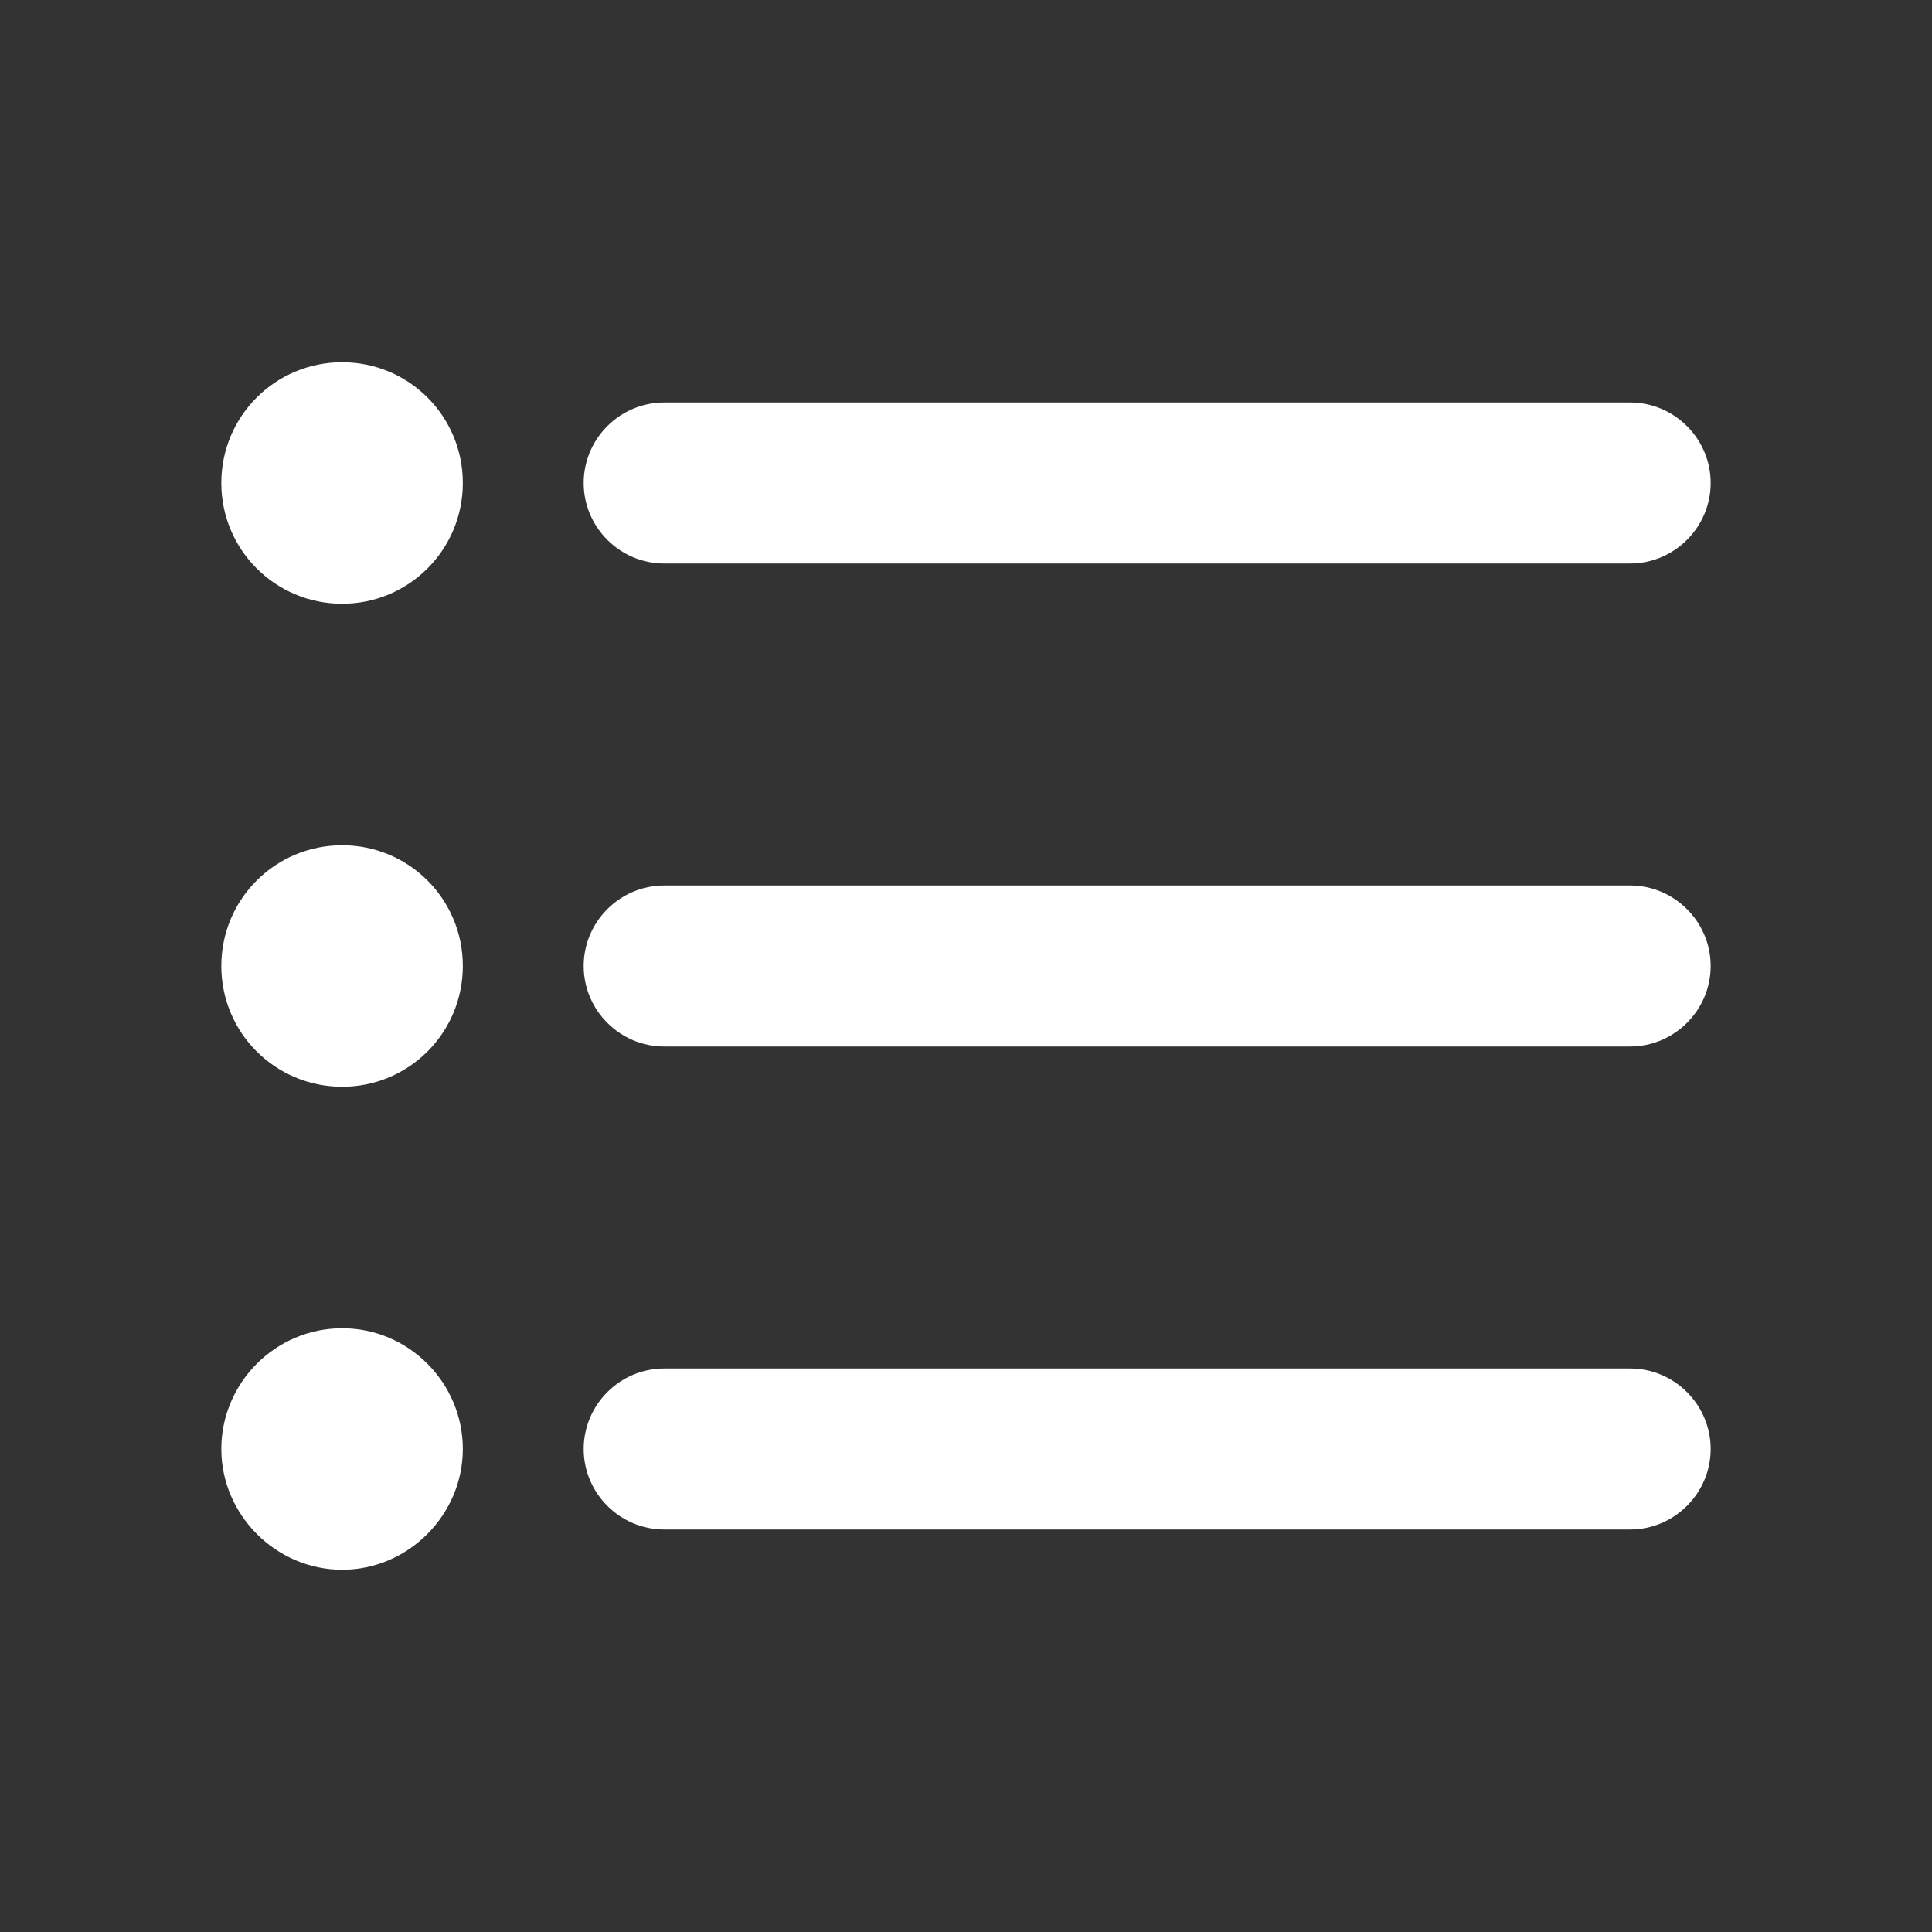 <svg width="18" height="18" viewBox="0 0 18 18" fill="none" xmlns="http://www.w3.org/2000/svg">
<rect x="0" y="0" width="18" height="18" fill="#333333" stroke="none"/>
<path fill-rule="evenodd" clip-rule="evenodd" d="M2.062 4.5C2.062 3.877 2.565 3.375 3.188 3.375C3.81 3.375 4.312 3.877 4.312 4.5C4.312 5.122 3.81 5.625 3.188 5.625C2.565 5.625 2.062 5.122 2.062 4.5ZM2.062 9C2.062 8.377 2.565 7.875 3.188 7.875C3.81 7.875 4.312 8.377 4.312 9C4.312 9.623 3.81 10.125 3.188 10.125C2.565 10.125 2.062 9.623 2.062 9ZM3.188 12.375C2.565 12.375 2.062 12.885 2.062 13.5C2.062 14.115 2.572 14.625 3.188 14.625C3.803 14.625 4.312 14.115 4.312 13.5C4.312 12.885 3.81 12.375 3.188 12.375ZM15.188 14.25H6.188C5.775 14.25 5.438 13.912 5.438 13.5C5.438 13.088 5.775 12.75 6.188 12.75H15.188C15.6 12.75 15.938 13.088 15.938 13.5C15.938 13.912 15.6 14.25 15.188 14.25ZM6.188 9.75H15.188C15.6 9.75 15.938 9.412 15.938 9C15.938 8.588 15.6 8.25 15.188 8.25H6.188C5.775 8.25 5.438 8.588 5.438 9C5.438 9.412 5.775 9.75 6.188 9.75ZM6.188 5.25C5.775 5.25 5.438 4.912 5.438 4.5C5.438 4.088 5.775 3.75 6.188 3.75H15.188C15.6 3.75 15.938 4.088 15.938 4.5C15.938 4.912 15.6 5.25 15.188 5.25H6.188Z" fill="white"/>
</svg>

